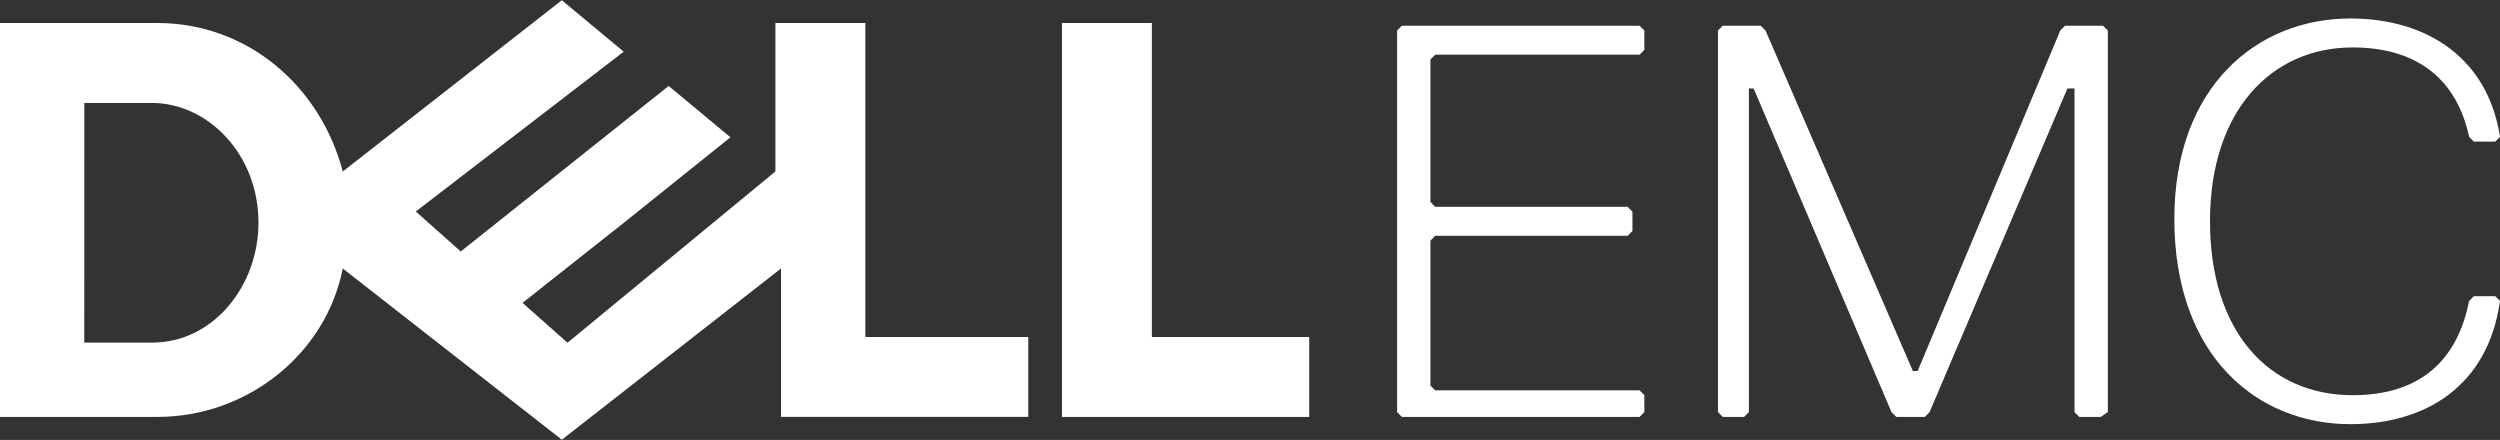 <svg width="233" height="41" viewBox="0 0 233 41" fill="none" xmlns="http://www.w3.org/2000/svg">
<rect x="0" y="0" width="233" height="41" fill="#333333" stroke="none"/>
<g clip-path="url(#clip0_29_219)">
<path d="M52.367 0.019L31.947 15.984C29.847 8.002 23.041 2.143 14.663 2.143H0V38.857H14.663C23.044 38.857 30.374 33.005 31.944 25.022L52.364 40.981L72.793 25.022V38.854H95.834V31.407H80.65V2.146H72.269V15.978L52.891 31.943L48.7 28.228L58.13 20.771L68.078 12.795L62.318 8.011L42.943 23.438L38.752 19.713L58.13 4.816L52.367 0.029V0.019ZM7.857 9.593H14.139C15.449 9.593 16.727 9.892 17.905 10.441C19.087 10.99 20.164 11.789 21.08 12.785C21.996 13.781 22.75 14.975 23.274 16.323C23.798 17.671 24.09 19.17 24.09 20.768C24.09 22.231 23.824 23.658 23.345 24.976C22.872 26.285 22.171 27.495 21.274 28.55C20.398 29.58 19.326 30.419 18.122 31.016C16.918 31.608 15.582 31.933 14.142 31.933H7.854L7.857 9.593ZM122.018 31.407V38.857H98.977V2.146H107.355V31.407H122.018Z" fill="white"/>
<path d="M219.043 39.531C226.13 39.531 231.89 35.931 233 28.054L232.557 27.603H230.563L230.12 28.054C229.01 33.679 225.466 36.832 219.266 36.832C211.512 36.832 205.972 30.98 205.972 20.623C205.972 10.267 211.732 4.421 219.263 4.421C225.466 4.421 229.013 7.574 230.12 12.749L230.563 13.2H232.557L233 12.749C231.893 5.549 226.353 1.722 219.043 1.722C210.402 1.722 202.649 8.024 202.649 20.403C202.649 33.232 210.402 39.531 219.043 39.531ZM196.448 38.407V2.846L196.005 2.396H192.458L192.018 2.846L178.724 34.58H178.281L164.547 2.846L164.103 2.396H160.56L160.116 2.846V38.407L160.56 38.857H162.553L162.996 38.407V8.248H163.44L176.287 38.407L176.731 38.857H179.391L179.834 38.407L192.681 8.248H193.345V38.407L193.788 38.857H195.782L196.448 38.407ZM153.253 38.407V36.829L152.809 36.382H133.758L133.315 35.931V22.428L133.758 21.978H151.699L152.143 21.527V19.726L151.699 19.275H133.758L133.315 18.825V5.545L133.758 5.098H152.809L153.253 4.648V2.846L152.809 2.396H130.655L130.211 2.846V38.407L130.655 38.857H152.809L153.253 38.407Z" fill="white"/>
</g>
<defs>
<clipPath id="clip0_29_219">
<rect width="233" height="41" fill="white"/>
</clipPath>
</defs>
</svg>
